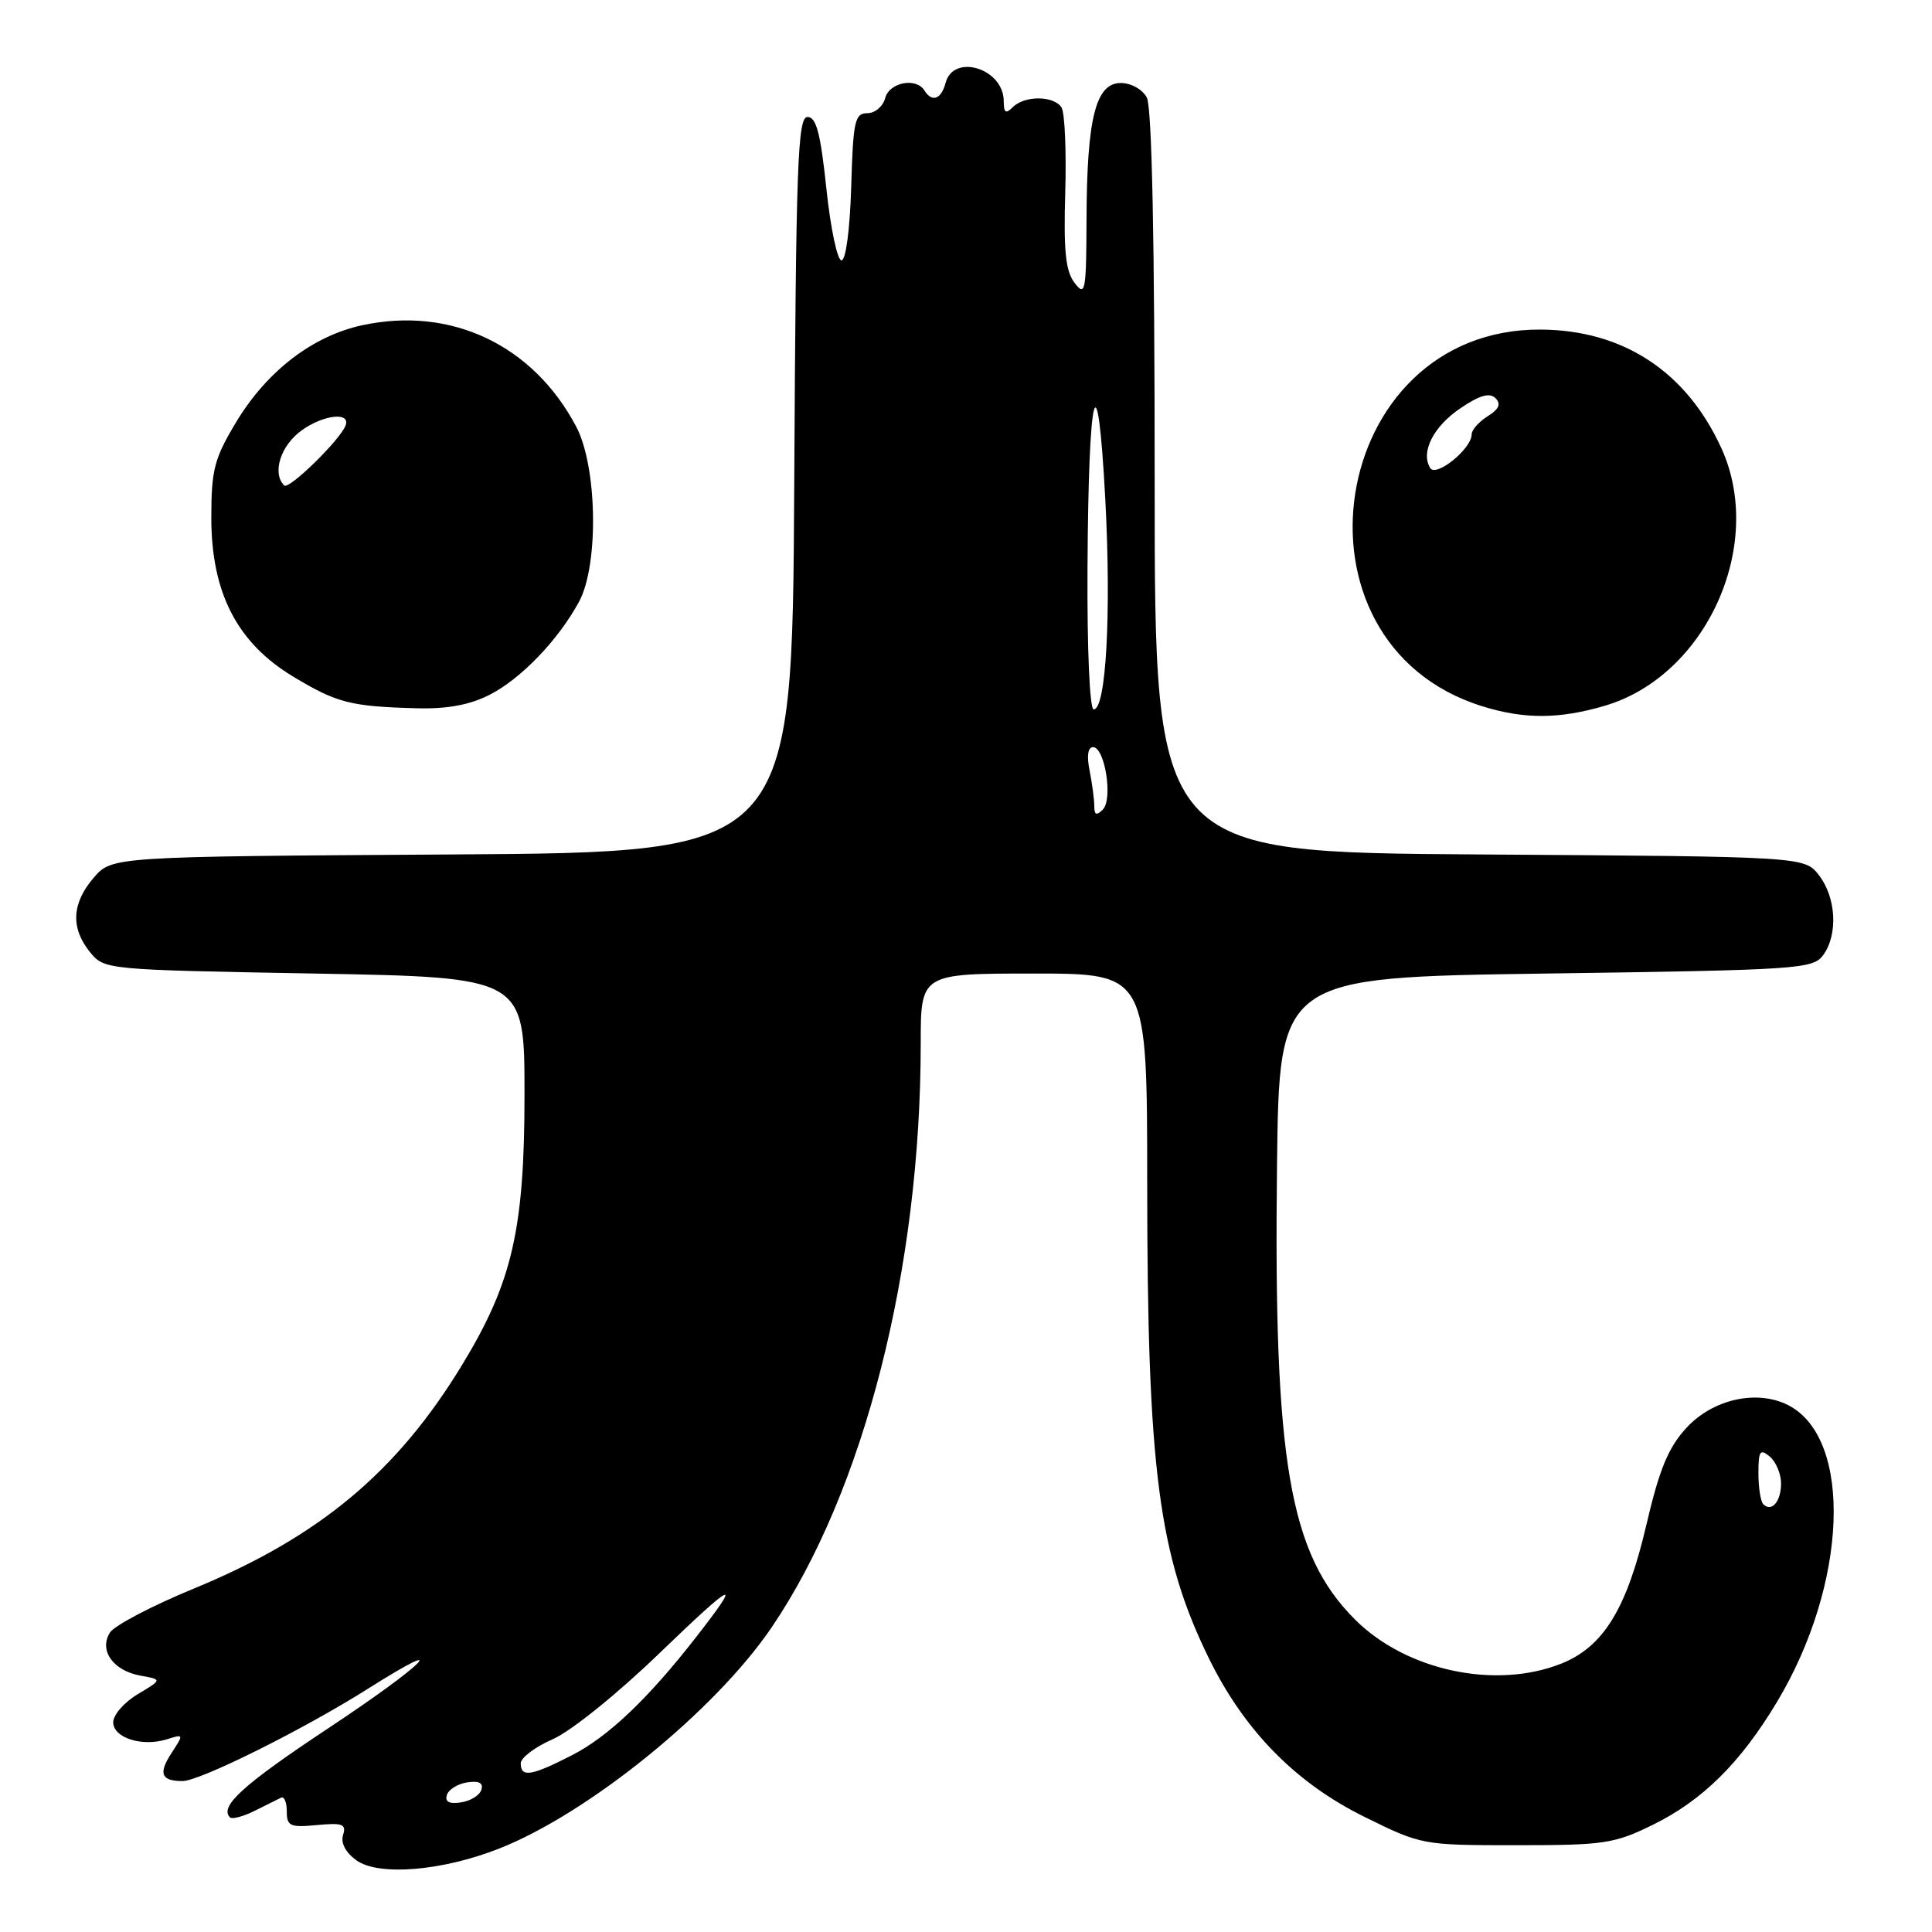 <?xml version="1.0" encoding="UTF-8" standalone="no"?>
<!DOCTYPE svg PUBLIC "-//W3C//DTD SVG 1.1//EN" "http://www.w3.org/Graphics/SVG/1.1/DTD/svg11.dtd" >
<svg xmlns="http://www.w3.org/2000/svg" xmlns:xlink="http://www.w3.org/1999/xlink" version="1.1" viewBox="0 0 256 256">
 <g >
 <path fill="currentColor"
d=" M 66.13 244.95 C 78.02 240.26 94.74 226.69 102.25 215.63 C 114.48 197.62 122.00 168.17 122.00 138.25 C 122.00 129.00 122.00 129.00 137.00 129.00 C 152.00 129.00 152.00 129.00 152.01 156.75 C 152.02 194.74 153.51 206.17 160.25 219.87 C 164.93 229.36 171.71 236.26 180.79 240.74 C 188.37 244.48 188.46 244.50 200.95 244.50 C 212.56 244.50 213.91 244.30 219.00 241.80 C 225.60 238.56 230.62 233.59 235.47 225.50 C 244.81 209.93 245.56 190.69 237.00 186.22 C 232.86 184.07 226.96 185.37 223.43 189.23 C 221.05 191.83 219.87 194.69 218.16 202.02 C 215.56 213.16 212.48 218.19 206.90 220.43 C 198.18 223.91 186.33 221.38 179.54 214.59 C 170.85 205.90 168.75 193.69 169.21 154.50 C 169.50 129.50 169.50 129.50 204.83 129.00 C 238.34 128.53 240.24 128.40 241.58 126.56 C 243.56 123.85 243.31 118.96 241.04 116.00 C 239.12 113.50 239.12 113.50 196.06 113.22 C 153.00 112.94 153.00 112.94 153.00 63.90 C 153.00 32.01 152.64 14.19 151.96 12.93 C 151.38 11.84 149.88 11.00 148.51 11.00 C 145.19 11.00 144.02 15.65 143.97 29.00 C 143.94 38.65 143.81 39.34 142.40 37.50 C 141.20 35.94 140.92 33.30 141.15 25.50 C 141.31 20.00 141.09 14.94 140.66 14.25 C 139.67 12.66 135.77 12.63 134.20 14.20 C 133.27 15.13 133.00 14.96 133.00 13.40 C 133.00 9.08 126.33 7.01 125.29 11.00 C 124.72 13.16 123.49 13.60 122.50 12.00 C 121.40 10.22 117.84 10.90 117.29 13.00 C 117.00 14.10 115.94 15.00 114.92 15.00 C 113.27 15.00 113.04 16.04 112.79 24.75 C 112.62 30.39 112.08 34.50 111.50 34.50 C 110.95 34.50 110.05 30.23 109.50 25.00 C 108.73 17.67 108.16 15.50 107.00 15.50 C 105.69 15.50 105.47 21.70 105.24 64.22 C 104.98 112.94 104.98 112.94 59.90 113.22 C 14.83 113.50 14.83 113.50 12.41 116.31 C 9.51 119.69 9.34 122.96 11.91 126.14 C 13.82 128.49 13.89 128.50 41.66 129.00 C 69.50 129.50 69.50 129.50 69.50 145.00 C 69.50 162.86 67.89 169.88 61.29 180.76 C 52.65 195.01 42.35 203.62 25.72 210.48 C 20.17 212.76 15.16 215.39 14.57 216.32 C 13.08 218.68 14.98 221.37 18.61 222.03 C 21.50 222.55 21.50 222.55 18.25 224.49 C 16.46 225.56 15.00 227.23 15.00 228.20 C 15.00 230.28 18.84 231.50 22.13 230.46 C 24.35 229.75 24.36 229.79 22.75 232.25 C 20.95 235.00 21.33 236.00 24.19 236.00 C 26.48 236.00 40.22 229.16 48.75 223.77 C 60.35 216.44 56.23 220.57 43.59 228.94 C 32.24 236.46 29.03 239.36 30.47 240.81 C 30.76 241.09 32.23 240.70 33.75 239.94 C 35.26 239.19 36.84 238.40 37.25 238.20 C 37.66 238.00 38.00 238.82 38.00 240.02 C 38.00 241.97 38.44 242.17 42.00 241.83 C 45.39 241.51 45.91 241.70 45.46 243.14 C 45.12 244.19 45.79 245.46 47.21 246.49 C 50.14 248.62 58.56 247.93 66.13 244.95 Z  M 212.70 93.50 C 226.09 89.52 233.92 72.22 228.11 59.43 C 223.48 49.25 215.09 43.73 204.13 43.67 C 175.92 43.53 169.44 85.15 196.37 93.57 C 201.94 95.32 206.64 95.30 212.70 93.50 Z  M 64.88 92.06 C 69.04 89.94 73.97 84.81 76.72 79.74 C 79.37 74.85 79.15 61.79 76.33 56.49 C 70.60 45.69 59.77 40.57 48.02 43.09 C 41.42 44.51 35.34 49.18 31.25 56.00 C 28.39 60.77 28.00 62.27 28.00 68.59 C 28.00 78.57 31.43 85.21 38.91 89.69 C 44.67 93.16 46.51 93.62 55.29 93.85 C 59.29 93.95 62.26 93.40 64.88 92.06 Z  M 59.22 237.83 C 59.46 237.10 60.68 236.35 61.94 236.17 C 63.49 235.94 64.08 236.26 63.78 237.17 C 63.54 237.90 62.32 238.65 61.06 238.83 C 59.51 239.06 58.92 238.74 59.22 237.83 Z  M 69.00 233.65 C 69.00 232.91 70.91 231.47 73.25 230.45 C 75.65 229.40 81.81 224.44 87.40 219.04 C 97.46 209.35 98.49 208.91 92.18 217.00 C 85.86 225.11 80.58 230.13 75.78 232.58 C 70.40 235.34 69.00 235.56 69.00 233.65 Z  M 233.64 199.31 C 233.29 198.95 233.00 197.11 233.00 195.21 C 233.00 192.25 233.22 191.93 234.50 193.00 C 235.32 193.68 236.00 195.29 236.00 196.56 C 236.00 198.97 234.75 200.42 233.64 199.31 Z  M 145.00 106.83 C 145.00 105.96 144.72 103.84 144.38 102.12 C 143.98 100.17 144.15 99.00 144.83 99.00 C 146.41 99.00 147.49 105.91 146.13 107.27 C 145.29 108.11 145.00 107.99 145.00 106.83 Z  M 144.10 75.25 C 144.23 51.24 145.42 46.66 146.46 66.22 C 147.26 81.32 146.56 94.00 144.92 94.00 C 144.39 94.00 144.04 86.07 144.10 75.25 Z  M 189.51 62.02 C 188.21 59.91 189.93 56.51 193.52 54.09 C 196.06 52.37 197.39 51.99 198.16 52.76 C 198.93 53.53 198.63 54.21 197.12 55.16 C 195.95 55.89 195.00 56.97 195.00 57.57 C 195.00 59.46 190.29 63.28 189.51 62.02 Z  M 37.66 64.33 C 36.01 62.68 37.19 59.00 40.01 57.00 C 42.88 54.95 46.44 54.56 45.80 56.35 C 45.14 58.23 38.28 64.94 37.66 64.33 Z "/>
</g>
</svg>